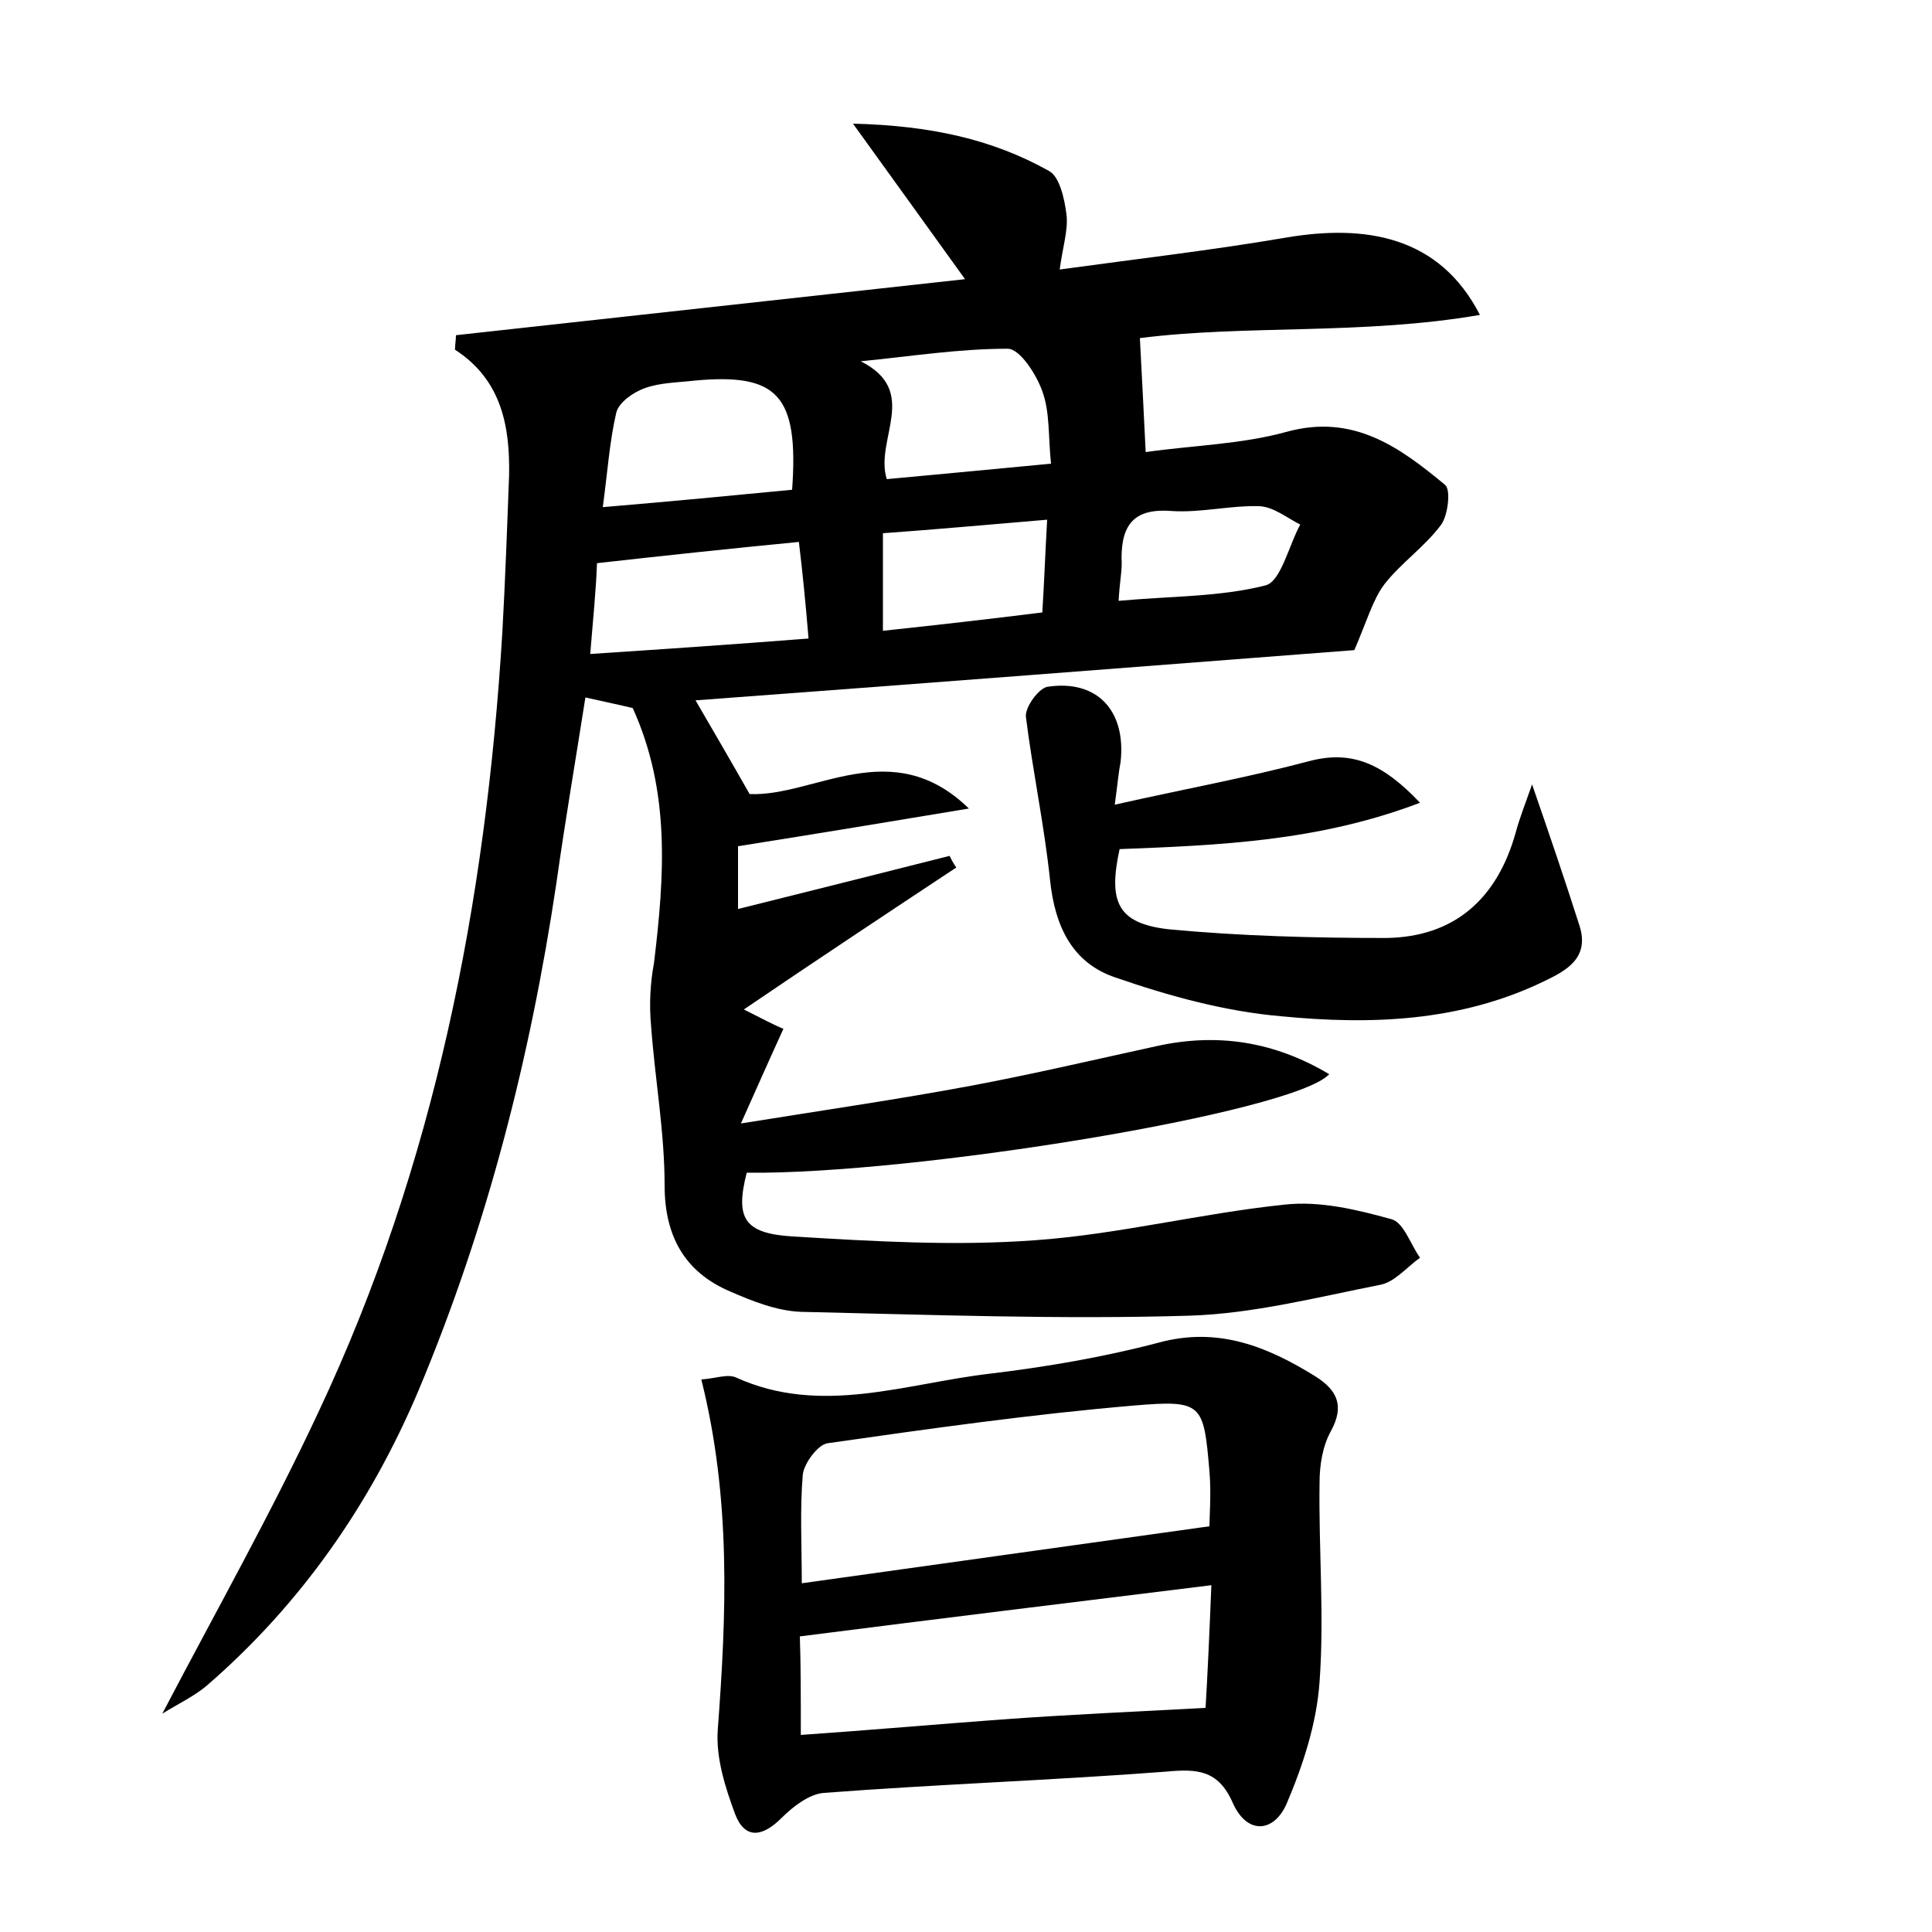 <?xml version="1.0" encoding="utf-8"?>
<!-- Generator: Adobe Illustrator 22.0.0, SVG Export Plug-In . SVG Version: 6.00 Build 0)  -->
<svg version="1.1" id="图层_1" xmlns="http://www.w3.org/2000/svg" xmlns:xlink="http://www.w3.org/1999/xlink" x="0px" y="0px"
	 viewBox="0 0 200 200" style="enable-background:new 0 0 200 200;" xml:space="preserve">
<style type="text/css">
	.st0{fill:#FFFFFF;}
</style>
<g>
	
	<path d="M65.5,73.3c-1.2-0.3-2.7-0.6-4.9-1.1c-1,6.4-2.1,12.8-3,19.2c-2.7,18.1-7.2,35.7-14.3,52.6c-5,11.8-12.2,22.1-21.9,30.5
		c-1.3,1.1-3,1.9-4.6,2.9c5.6-10.7,11.3-20.8,16.2-31.3C45,120.6,50.3,93.4,52,65.5c0.3-5.4,0.5-10.9,0.7-16.3
		c0.1-5.1-0.8-9.9-5.6-13c0-0.5,0.1-1,0.1-1.5c17.2-1.9,34.5-3.8,52.7-5.8c-3.9-5.4-7.4-10.3-11.6-16.1c8,0.2,14.4,1.6,20.3,4.9
		c1.1,0.6,1.6,2.9,1.8,4.5c0.2,1.6-0.4,3.4-0.7,5.7c8-1.1,15.8-2,23.4-3.3c8.2-1.4,15.9-0.2,20.1,8c-12.2,2.1-24.2,1-35.2,2.4
		c0.2,3.9,0.4,7.5,0.6,11.8c4.9-0.7,9.9-0.8,14.6-2.1c6.9-1.9,11.7,1.6,16.4,5.5c0.6,0.5,0.3,3.1-0.4,4.1c-1.7,2.3-4.2,4-5.9,6.2
		c-1.2,1.6-1.8,3.8-3.1,6.8C118.2,69,94.9,70.8,72,72.5c1.8,3.1,3.5,6,5.6,9.7c6.7,0.3,14.7-6.3,22.7,1.5
		c-7.8,1.3-15.7,2.6-23.9,3.9c0,1.5,0,3.4,0,6.5c7.6-1.9,14.8-3.7,21.9-5.5c0.2,0.4,0.4,0.8,0.7,1.2c-7.1,4.7-14.2,9.4-22,14.7
		c1.8,0.9,3.1,1.6,4.1,2c-1.6,3.5-2.7,6-4.4,9.8c8.7-1.4,16.3-2.5,23.8-3.9c6.4-1.2,12.8-2.7,19.2-4.1c6.3-1.4,12.2-0.5,17.9,2.9
		c-3.7,4-43.1,10.4-60.3,10.2c-1.2,4.7-0.3,6.3,4.8,6.6c8.3,0.5,16.6,1,24.9,0.4c8.7-0.6,17.3-2.8,26-3.7c3.6-0.4,7.4,0.5,11,1.5
		c1.3,0.3,2,2.6,3,4c-1.4,1-2.6,2.5-4.1,2.8c-6.6,1.3-13.2,3-19.8,3.2c-13.4,0.4-26.8-0.1-40.2-0.4c-2.5-0.1-5-1.1-7.3-2.1
		c-4.7-2-6.8-5.7-6.8-11c0-5.5-1-11-1.4-16.5c-0.2-2.1-0.1-4.4,0.3-6.5C68.8,90.6,69.4,81.9,65.5,73.3z M82,50.7
		c0.7-9.8-1.5-12.1-10.1-11.3c-1.7,0.2-3.6,0.2-5.2,0.8c-1.1,0.4-2.6,1.4-2.9,2.5c-0.7,3-0.9,6.1-1.4,9.8
		C69.5,51.9,75.8,51.3,82,50.7z M61.1,67.7c7.6-0.5,14.9-1,22.6-1.6c-0.3-3.6-0.6-6.7-1-10c-7.2,0.7-13.8,1.4-20.9,2.2
		C61.7,61.1,61.4,64,61.1,67.7z M108.8,48c-0.3-2.9-0.1-5.3-0.9-7.5c-0.6-1.7-2.3-4.4-3.6-4.4c-5.1,0-10.1,0.8-15.2,1.3
		c6.2,3.1,1.4,8.1,2.7,12.2C97.2,49.1,102.5,48.6,108.8,48z M107.9,63.4c0.2-3.2,0.3-6.1,0.5-9.6c-6,0.5-11.4,1-17,1.4
		c0,3.5,0,6.6,0,10.1C97,64.7,102.3,64.1,107.9,63.4z M115.8,62.2c5.4-0.5,10.5-0.4,15.2-1.6c1.6-0.4,2.4-4.1,3.6-6.3
		c-1.4-0.7-2.7-1.8-4.2-1.9c-3-0.1-6.1,0.7-9.1,0.5c-3.8-0.3-5.2,1.3-5.2,4.9C116.2,58.9,115.9,60.2,115.8,62.2z"/>
	<path d="M72.6,142.8c1.5-0.1,2.7-0.6,3.6-0.2c8.8,4,17.6,0.6,26.3-0.4c5.8-0.7,11.7-1.7,17.4-3.2c6.2-1.7,11.3,0.4,16.3,3.5
		c2.2,1.4,3,3,1.6,5.6c-0.9,1.6-1.2,3.6-1.2,5.4c-0.1,6.9,0.5,13.8,0,20.6c-0.3,4.3-1.7,8.6-3.4,12.6c-1.3,3-4.1,3.3-5.6-0.1
		c-1.5-3.4-3.7-3.5-6.9-3.2c-11.8,0.9-23.6,1.3-35.4,2.2c-1.5,0.1-3.2,1.4-4.4,2.6c-2,2-3.8,2.2-4.8-0.4c-1-2.7-2-5.8-1.8-8.7
		C75.2,167.1,75.7,155.2,72.6,142.8z M125.2,158c0-1,0.2-3.4,0-5.7c-0.6-7-0.7-7.4-7.8-6.8c-10.6,0.9-21.2,2.4-31.7,3.9
		c-1,0.1-2.5,2.1-2.6,3.3c-0.3,3.6-0.1,7.2-0.1,11.2C97.2,161.9,111,160,125.2,158z M82.9,179.6c7.2-0.5,14-1.1,20.8-1.6
		c6.8-0.5,13.6-0.8,21.1-1.2c0.2-3.3,0.4-7.7,0.6-12.7c-14.6,1.8-28.5,3.5-42.6,5.3C82.9,172.3,82.9,175.5,82.9,179.6z"/>
	<path d="M115.4,83.3c7.1-1.6,13.7-2.8,20.1-4.5c4.5-1.2,7.7,0.3,11.5,4.3c-10.5,4-20.8,4.4-31.1,4.8c-1.2,5.5-0.2,7.7,5.1,8.3
		c7.4,0.7,15,0.9,22.5,0.9c7.1-0.1,11.5-4.1,13.4-10.9c0.4-1.5,1-3,1.7-5c1.8,5.2,3.4,9.9,4.9,14.6c1.1,3.4-1.4,4.7-3.7,5.8
		c-8.7,4.2-18,4.5-27.2,3.6c-5.8-0.5-11.6-2.1-17.1-4c-4.5-1.5-6.3-5.3-6.8-10.1c-0.6-5.7-1.8-11.3-2.5-16.9c-0.1-1,1.3-2.9,2.2-3.1
		c5.2-0.8,8.2,2.5,7.6,7.8C115.8,79.9,115.7,81.1,115.4,83.3z"/>
	
	
	
	
	
	
	
</g>
</svg>
